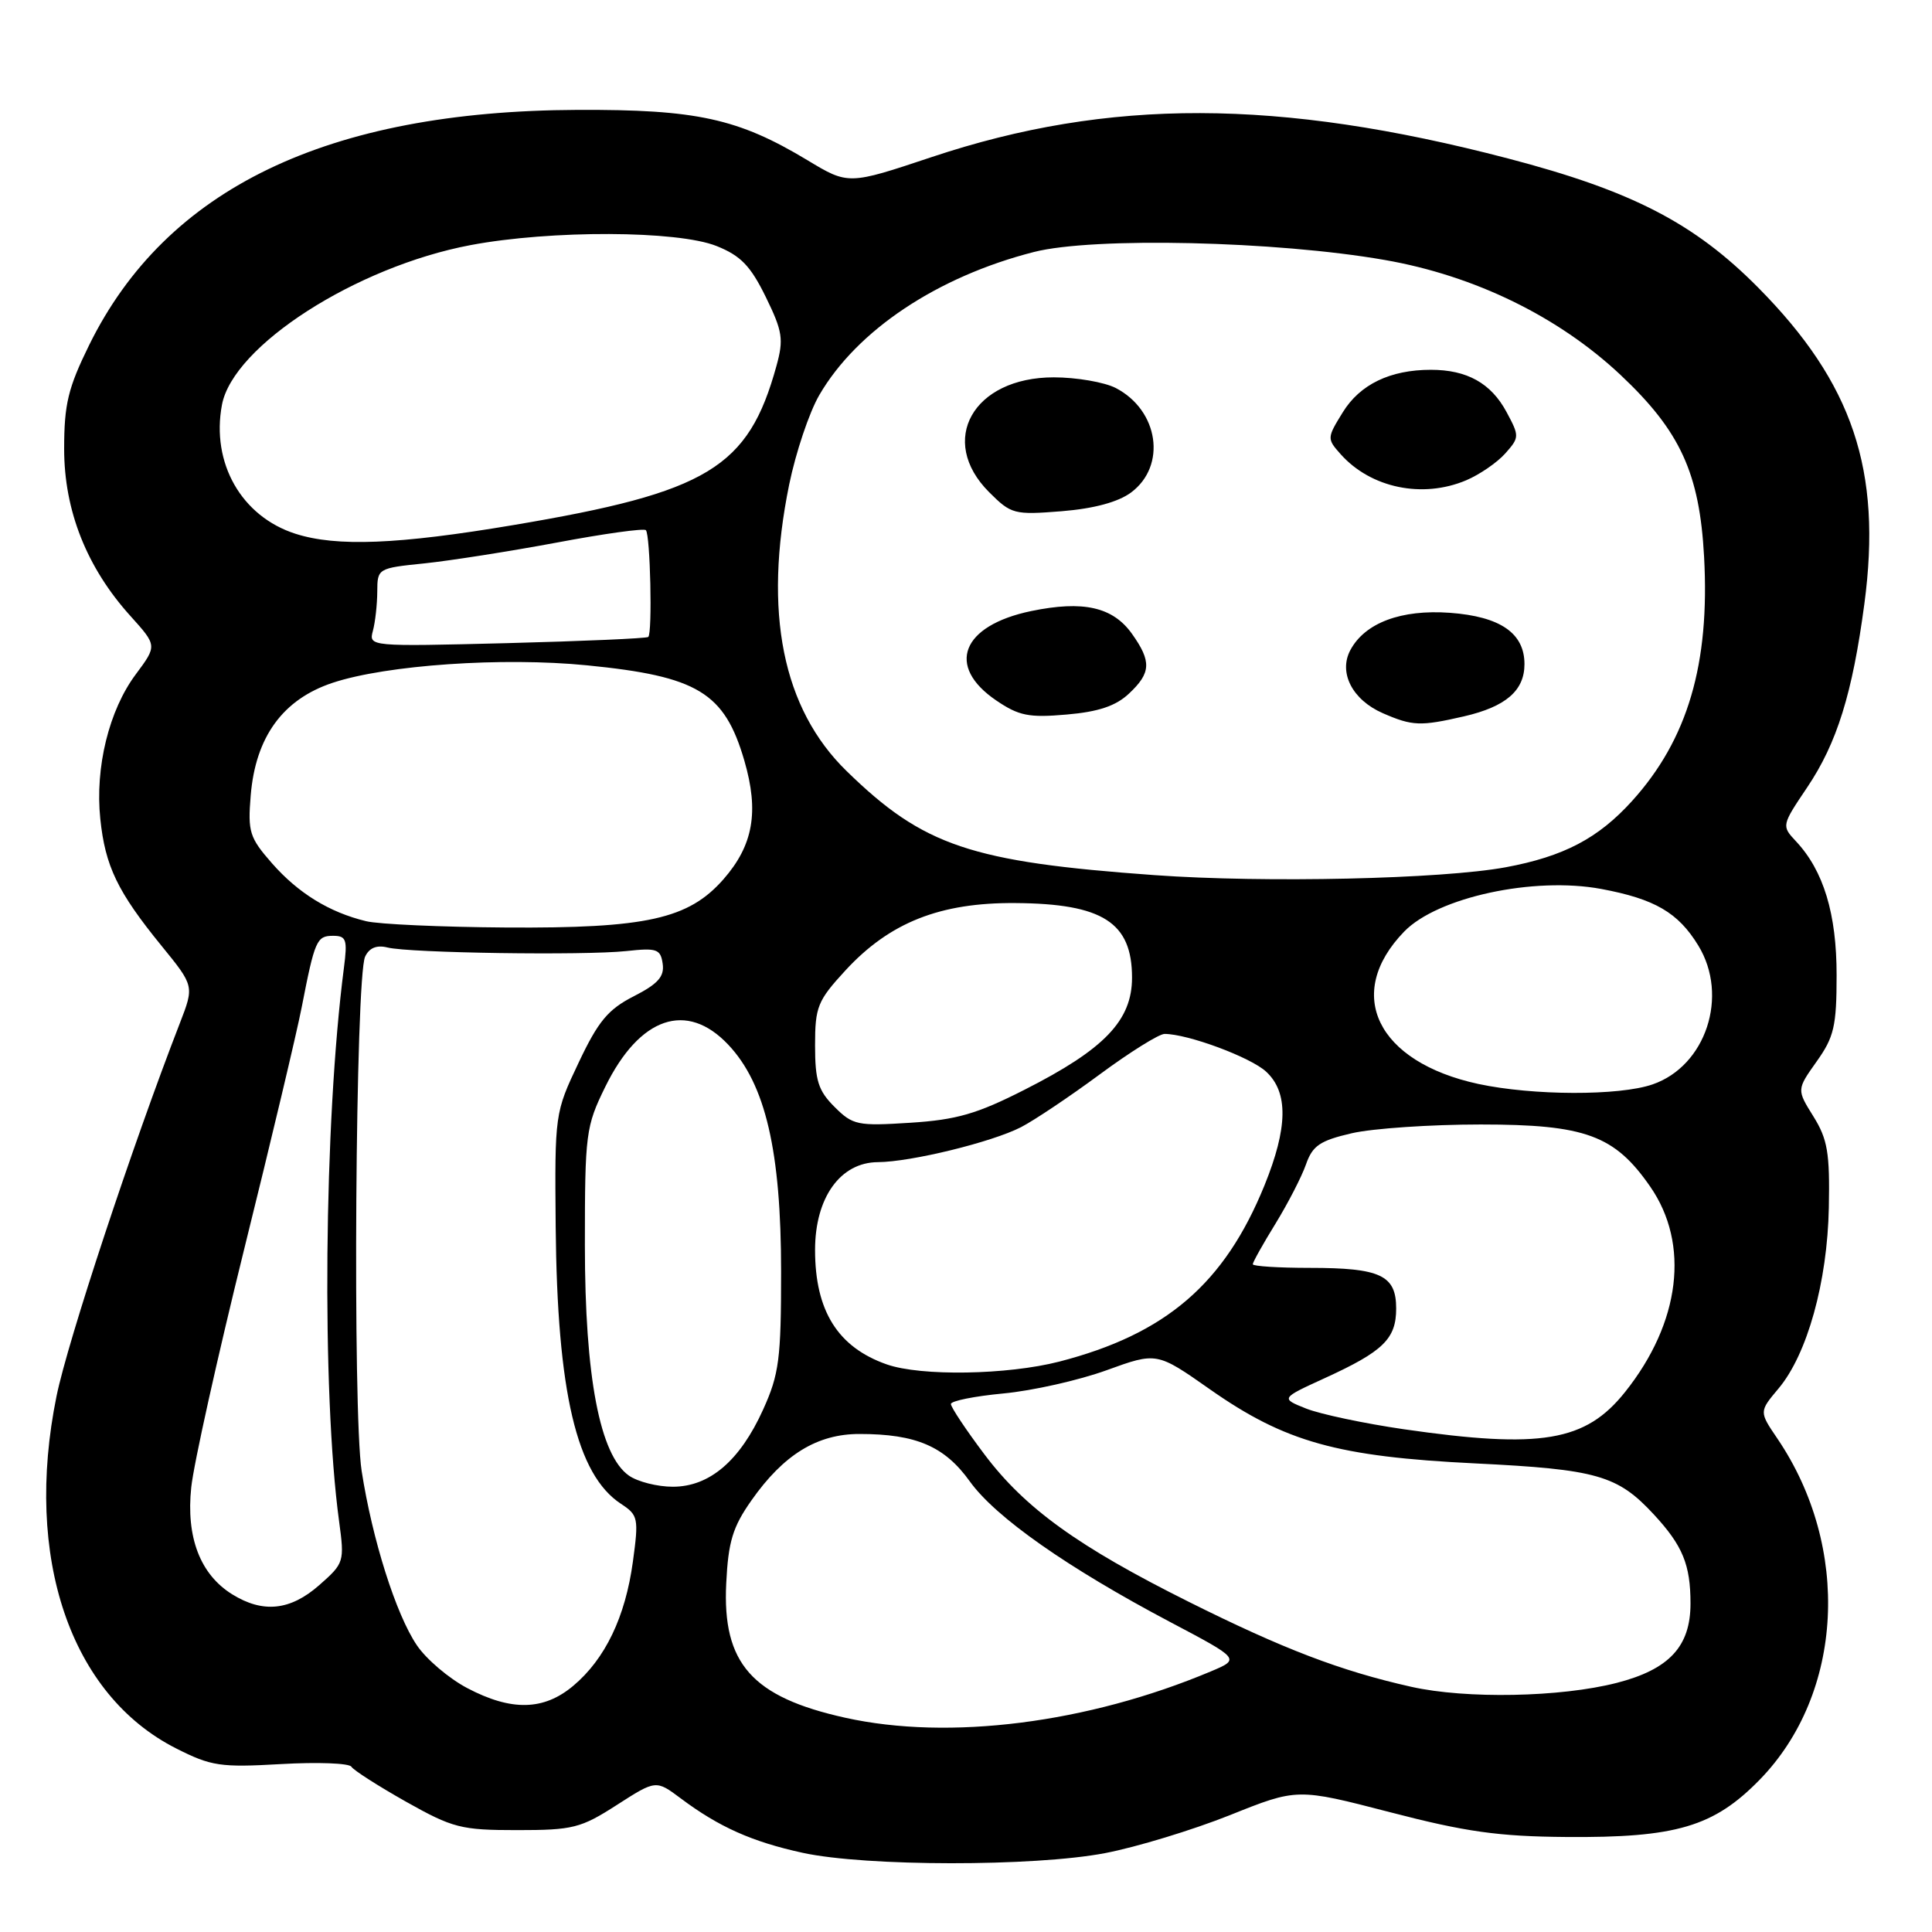 <?xml version="1.0" encoding="UTF-8" standalone="no"?>
<!DOCTYPE svg PUBLIC "-//W3C//DTD SVG 1.1//EN" "http://www.w3.org/Graphics/SVG/1.1/DTD/svg11.dtd" >
<svg xmlns="http://www.w3.org/2000/svg" xmlns:xlink="http://www.w3.org/1999/xlink" version="1.1" viewBox="0 0 256 256">
 <g >
 <path fill="currentColor"
d=" M 146.42 245.55 C 150.60 244.75 158.04 242.48 162.96 240.52 C 171.89 236.94 171.89 236.94 184.20 240.13 C 194.19 242.73 198.56 243.34 207.50 243.41 C 222.10 243.53 227.09 242.05 233.17 235.82 C 244.30 224.40 245.30 205.04 235.50 190.60 C 233.09 187.05 233.09 187.05 235.66 183.99 C 239.47 179.46 242.14 169.88 242.33 160.00 C 242.47 152.78 242.17 150.96 240.29 147.94 C 238.07 144.38 238.07 144.38 240.71 140.66 C 243.02 137.42 243.36 135.97 243.36 129.23 C 243.37 121.10 241.63 115.36 237.97 111.47 C 236.06 109.43 236.07 109.37 239.45 104.35 C 243.41 98.47 245.46 91.88 247.04 80.00 C 249.39 62.32 245.51 50.78 232.97 38.11 C 224.50 29.56 216.24 25.29 199.83 21.00 C 169.39 13.04 146.91 12.99 123.46 20.81 C 112.41 24.50 112.41 24.50 106.96 21.21 C 97.80 15.70 92.29 14.49 76.50 14.56 C 43.36 14.70 22.03 24.98 11.82 45.71 C 9.02 51.41 8.50 53.55 8.50 59.48 C 8.50 67.67 11.50 75.23 17.30 81.64 C 20.82 85.55 20.82 85.55 18.00 89.34 C 14.44 94.10 12.58 101.68 13.29 108.50 C 13.94 114.78 15.57 118.16 21.39 125.31 C 25.74 130.65 25.74 130.65 23.83 135.58 C 17.55 151.76 8.97 177.71 7.49 185.00 C 3.14 206.37 9.32 224.57 23.33 231.67 C 27.99 234.03 29.20 234.21 37.23 233.75 C 42.08 233.47 46.27 233.63 46.56 234.10 C 46.85 234.57 50.11 236.65 53.79 238.73 C 60.00 242.22 61.09 242.50 68.52 242.50 C 75.91 242.50 76.96 242.24 81.73 239.17 C 86.92 235.84 86.92 235.84 90.21 238.30 C 95.27 242.09 99.67 244.05 106.37 245.51 C 114.74 247.33 137.00 247.35 146.42 245.55 Z  M 112.00 227.61 C 99.64 224.87 95.70 220.42 96.23 209.79 C 96.50 204.27 97.09 202.33 99.57 198.81 C 103.83 192.74 108.29 190.00 113.90 190.01 C 121.39 190.01 125.17 191.64 128.51 196.30 C 131.93 201.06 141.44 207.73 155.06 214.93 C 164.34 219.83 164.34 219.83 160.42 221.48 C 144.10 228.34 125.76 230.66 112.00 227.61 Z  M 61.91 223.68 C 59.48 222.40 56.48 219.85 55.24 218.01 C 52.47 213.93 49.33 204.00 47.92 194.91 C 46.71 187.11 47.10 129.47 48.38 126.76 C 48.93 125.59 49.92 125.19 51.35 125.55 C 54.27 126.28 77.41 126.62 83.00 126.02 C 87.04 125.58 87.53 125.75 87.81 127.71 C 88.05 129.40 87.19 130.37 83.98 132.01 C 80.57 133.75 79.27 135.31 76.67 140.81 C 73.52 147.45 73.50 147.61 73.63 162.50 C 73.83 184.50 76.40 195.41 82.29 199.27 C 84.56 200.76 84.65 201.16 83.86 206.94 C 82.86 214.26 80.19 219.82 75.97 223.37 C 72.05 226.67 67.76 226.76 61.91 223.68 Z  M 187.00 223.51 C 177.67 221.42 170.03 218.50 157.50 212.24 C 142.85 204.93 135.81 199.85 130.45 192.72 C 128.00 189.47 126.00 186.46 126.00 186.04 C 126.00 185.63 129.13 185.00 132.96 184.64 C 136.80 184.28 142.93 182.90 146.61 181.57 C 153.28 179.15 153.28 179.15 160.32 184.09 C 170.28 191.08 177.23 193.02 195.50 193.91 C 211.61 194.70 214.33 195.48 219.13 200.66 C 222.97 204.81 224.00 207.32 224.00 212.48 C 224.00 218.17 221.18 221.20 214.23 222.99 C 206.79 224.90 194.27 225.14 187.00 223.51 Z  M 30.76 211.25 C 26.53 208.62 24.64 203.70 25.34 197.09 C 25.66 194.01 28.82 179.80 32.36 165.50 C 35.91 151.20 39.33 136.80 39.97 133.50 C 41.71 124.58 41.96 124.00 44.13 124.00 C 45.89 124.00 46.06 124.49 45.57 128.25 C 42.92 148.70 42.61 184.47 44.93 201.57 C 45.66 206.95 45.60 207.14 42.30 210.04 C 38.47 213.41 34.85 213.79 30.76 211.25 Z  M 83.34 195.53 C 79.48 192.83 77.50 182.45 77.50 165.00 C 77.50 150.18 77.62 149.26 80.21 143.99 C 84.76 134.73 91.00 132.60 96.50 138.43 C 101.44 143.66 103.50 152.54 103.50 168.50 C 103.50 180.05 103.24 182.09 101.12 186.77 C 98.05 193.56 94.02 197.00 89.15 197.00 C 87.11 197.00 84.50 196.34 83.34 195.53 Z  M 186.00 189.38 C 180.78 188.62 174.97 187.39 173.09 186.65 C 169.68 185.29 169.68 185.29 175.56 182.60 C 183.30 179.06 185.00 177.40 185.00 173.38 C 185.00 168.98 182.93 168.00 173.57 168.00 C 169.40 168.00 166.00 167.78 166.00 167.52 C 166.00 167.25 167.35 164.83 169.01 162.14 C 170.66 159.45 172.48 155.92 173.05 154.29 C 173.92 151.80 174.90 151.14 179.12 150.16 C 181.89 149.52 189.57 149.00 196.19 149.00 C 210.07 149.00 213.94 150.42 218.66 157.23 C 223.94 164.85 222.67 175.25 215.33 184.45 C 210.09 191.02 204.21 192.01 186.00 189.38 Z  M 117.50 180.79 C 111.02 178.52 108.00 173.70 108.00 165.63 C 108.00 158.69 111.35 154.01 116.34 153.99 C 120.71 153.96 131.44 151.34 135.30 149.35 C 137.06 148.44 141.76 145.29 145.74 142.35 C 149.72 139.41 153.58 137.00 154.31 137.00 C 157.39 137.00 165.74 140.10 167.78 142.01 C 170.73 144.75 170.65 149.43 167.55 157.07 C 162.25 170.10 154.49 176.77 140.36 180.42 C 133.46 182.19 122.04 182.38 117.50 180.79 Z  M 110.58 146.67 C 108.42 144.52 108.00 143.18 108.00 138.52 C 108.00 133.41 108.33 132.60 112.02 128.59 C 117.88 122.23 124.56 119.58 134.55 119.66 C 146.12 119.74 150.00 122.23 150.00 129.54 C 150.00 135.22 146.35 139.03 135.75 144.40 C 129.46 147.60 126.75 148.38 120.63 148.77 C 113.62 149.22 113.00 149.09 110.58 146.67 Z  M 195.89 143.63 C 182.46 140.73 178.05 131.70 186.06 123.44 C 190.47 118.89 203.22 116.13 212.17 117.79 C 219.28 119.12 222.37 120.92 225.04 125.30 C 229.11 131.97 226.04 141.26 218.97 143.69 C 214.54 145.22 203.13 145.18 195.89 143.63 Z  M 48.50 122.06 C 43.62 120.88 39.51 118.34 36.04 114.39 C 33.06 110.99 32.82 110.23 33.22 105.40 C 33.86 97.64 37.48 92.66 44.09 90.47 C 51.21 88.11 66.62 87.05 77.79 88.16 C 92.46 89.61 96.00 91.76 98.63 100.79 C 100.60 107.56 99.81 112.00 95.86 116.51 C 91.23 121.78 85.65 123.02 67.07 122.90 C 58.51 122.84 50.15 122.47 48.50 122.06 Z  M 153.00 115.96 C 128.63 114.21 122.36 112.10 112.20 102.19 C 103.68 93.90 101.12 81.13 104.57 64.21 C 105.44 59.97 107.23 54.63 108.56 52.35 C 113.55 43.76 124.20 36.66 137.00 33.39 C 144.88 31.38 169.10 31.93 183.50 34.45 C 195.37 36.52 206.49 41.94 214.73 49.68 C 222.64 57.12 225.20 62.69 225.80 73.77 C 226.58 87.97 223.63 97.98 216.27 106.12 C 211.78 111.09 207.20 113.49 199.50 114.92 C 191.02 116.48 167.62 117.01 153.00 115.96 Z  M 193.99 94.92 C 199.53 93.64 202.00 91.51 202.00 88.00 C 202.00 83.89 198.79 81.69 192.12 81.20 C 185.66 80.73 180.86 82.53 178.93 86.14 C 177.33 89.13 179.20 92.75 183.25 94.51 C 187.16 96.21 188.20 96.25 193.99 94.92 Z  M 149.59 91.91 C 152.53 89.16 152.60 87.65 149.99 83.98 C 147.45 80.42 143.53 79.54 136.63 80.97 C 127.41 82.89 125.31 88.26 132.00 92.81 C 135.00 94.85 136.33 95.12 141.34 94.68 C 145.55 94.32 147.86 93.54 149.59 91.91 Z  M 149.87 65.26 C 154.62 61.72 153.54 54.37 147.84 51.41 C 146.33 50.64 142.64 50.00 139.63 50.00 C 128.94 50.00 124.22 58.37 131.06 65.21 C 133.99 68.14 134.38 68.24 140.68 67.74 C 144.96 67.39 148.15 66.53 149.87 65.26 Z  M 194.28 63.64 C 196.05 62.89 198.38 61.29 199.45 60.09 C 201.34 57.96 201.35 57.80 199.61 54.57 C 197.56 50.77 194.38 49.00 189.60 49.00 C 184.21 49.00 180.20 50.93 177.92 54.64 C 175.83 58.02 175.82 58.14 177.64 60.18 C 181.64 64.67 188.49 66.09 194.28 63.64 Z  M 49.41 83.59 C 49.72 82.44 49.98 80.10 49.99 78.39 C 50.00 75.32 50.07 75.28 56.25 74.65 C 59.69 74.29 67.58 73.05 73.80 71.89 C 80.01 70.72 85.32 69.98 85.58 70.25 C 86.17 70.84 86.46 83.89 85.90 84.40 C 85.68 84.59 77.25 84.96 67.18 85.22 C 48.97 85.68 48.85 85.67 49.41 83.59 Z  M 39.16 70.73 C 32.00 68.44 27.96 61.36 29.41 53.64 C 30.88 45.82 47.17 35.35 62.34 32.48 C 73.00 30.47 89.77 30.53 94.95 32.60 C 98.15 33.88 99.45 35.23 101.47 39.35 C 103.70 43.91 103.86 44.96 102.88 48.50 C 99.16 61.99 93.80 65.24 68.05 69.57 C 52.73 72.15 44.61 72.47 39.16 70.73 Z "/>
</g>
</svg>